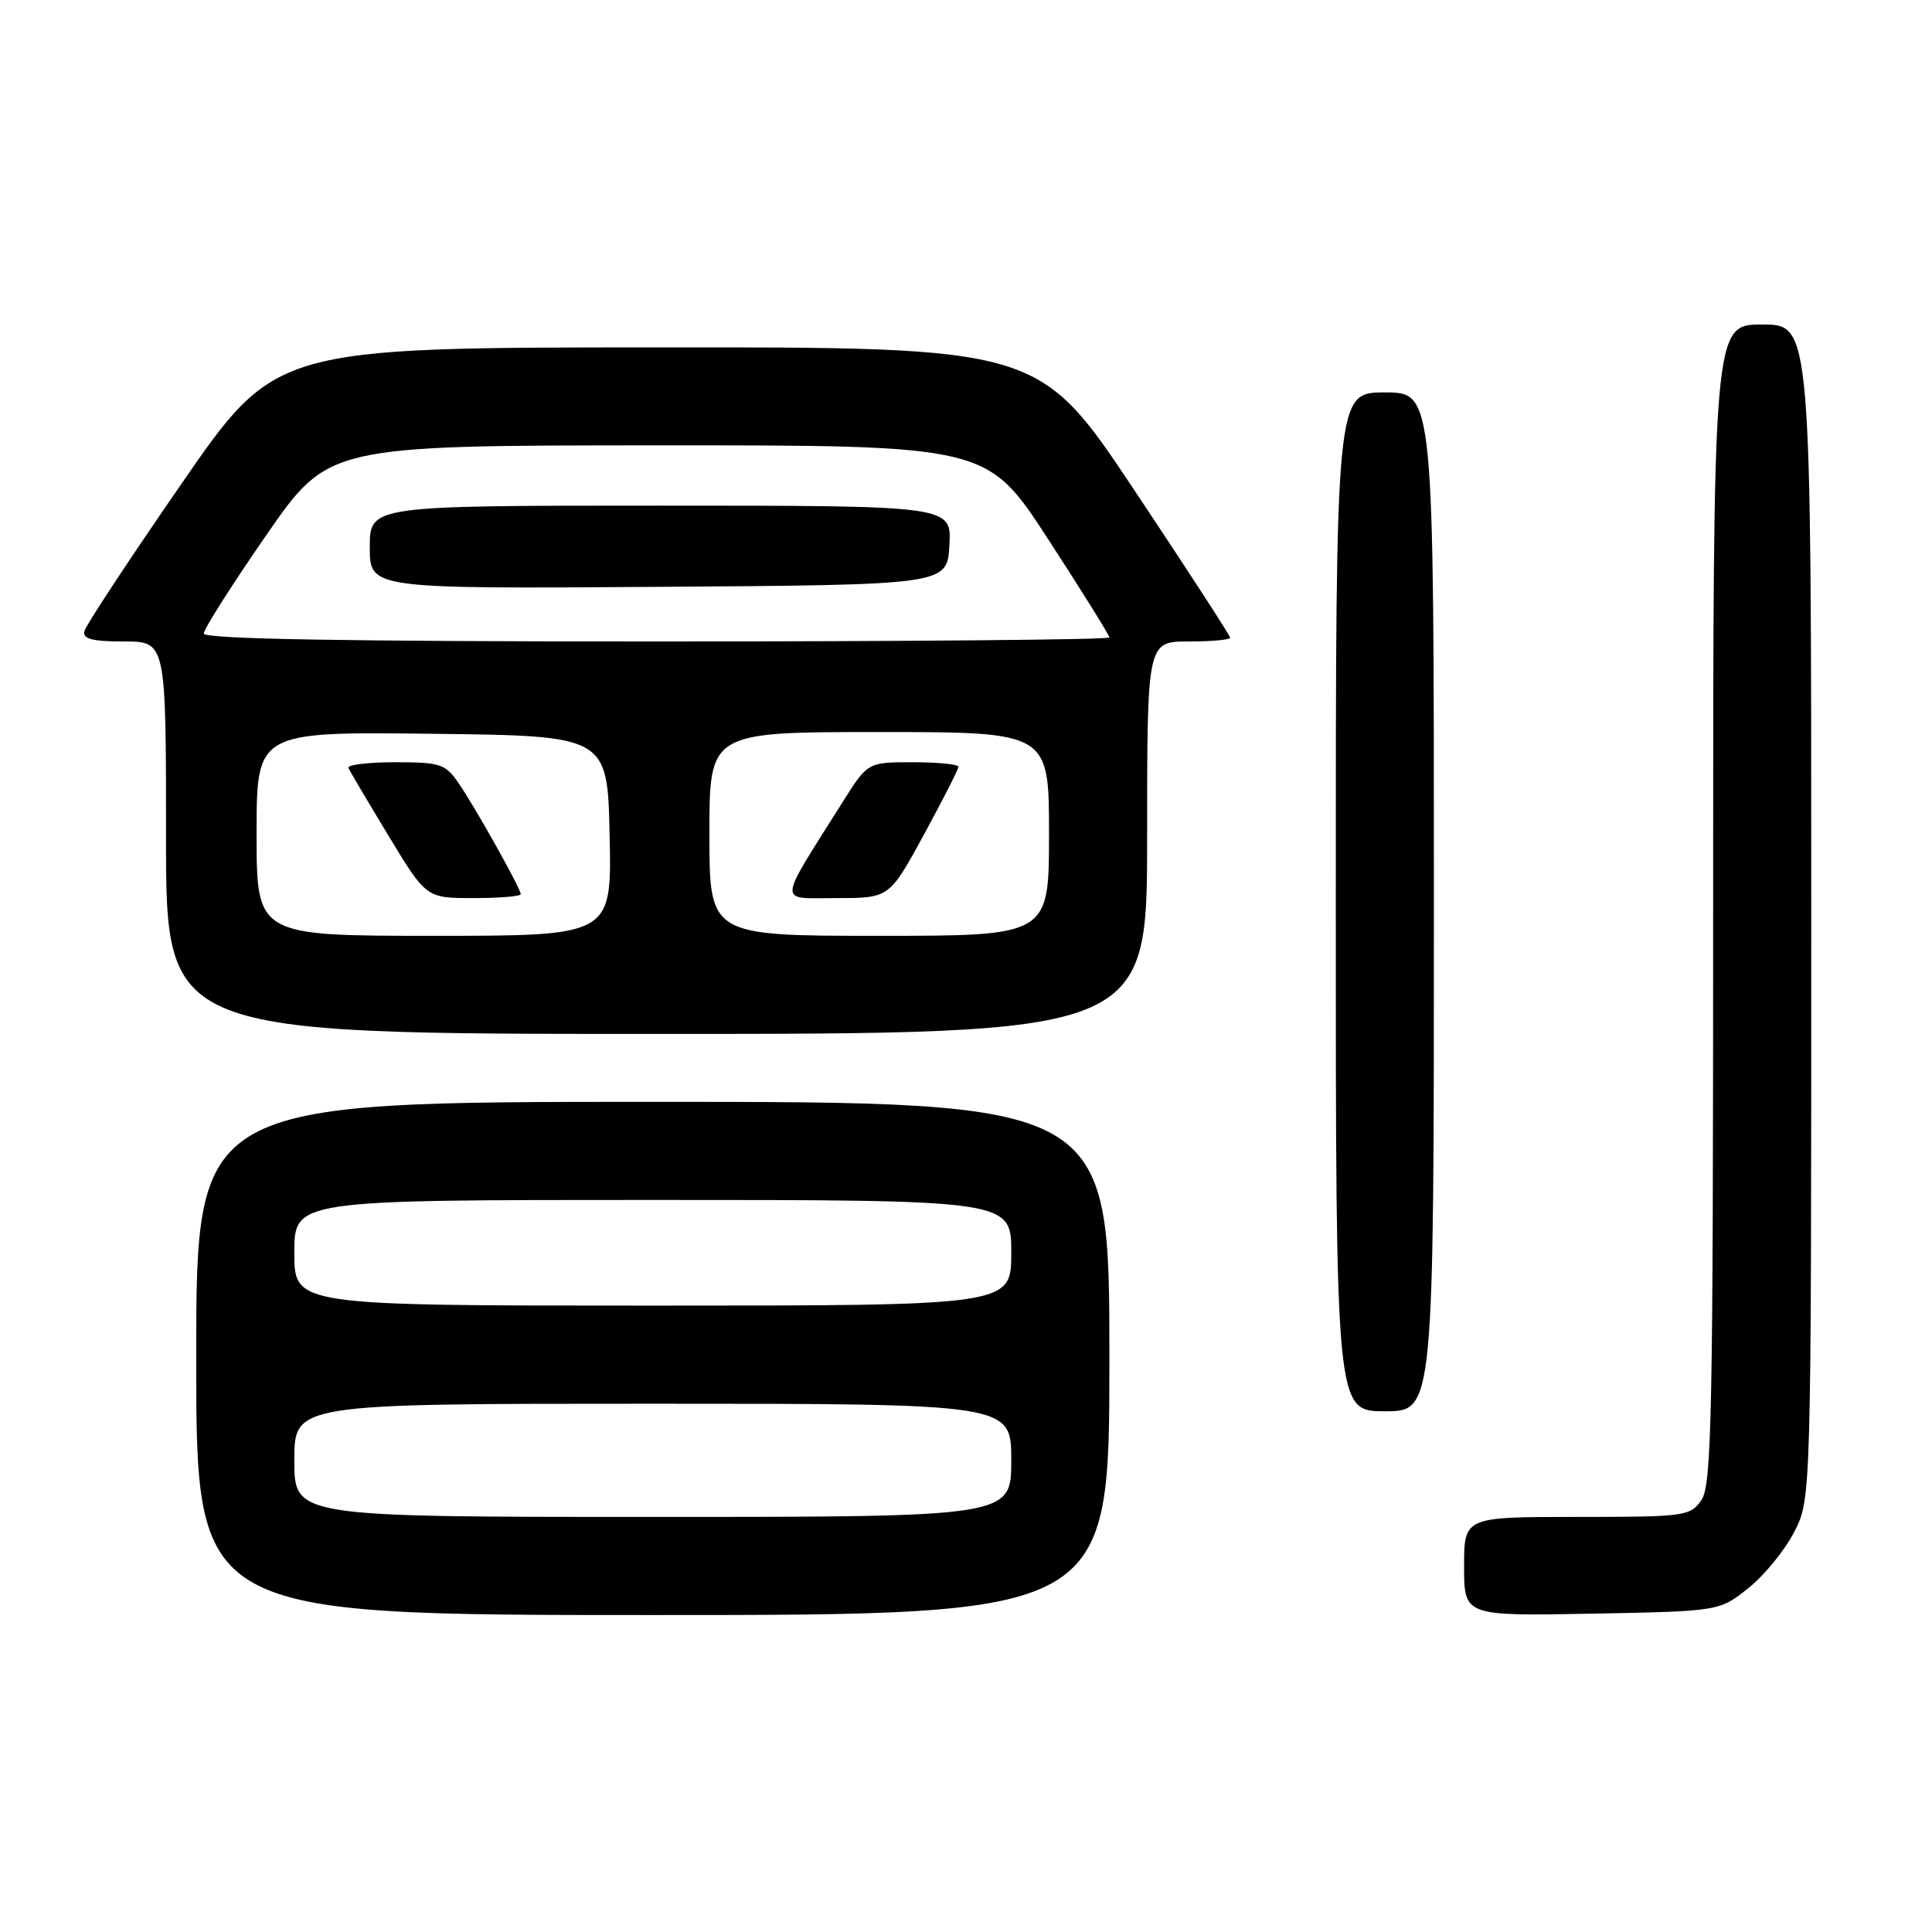 <?xml version="1.0" encoding="UTF-8" standalone="no"?>
<!DOCTYPE svg PUBLIC "-//W3C//DTD SVG 1.1//EN" "http://www.w3.org/Graphics/SVG/1.1/DTD/svg11.dtd" >
<svg xmlns="http://www.w3.org/2000/svg" xmlns:xlink="http://www.w3.org/1999/xlink" version="1.1" viewBox="0 0 256 256">
 <g >
 <path fill="currentColor"
d=" M 147.00 180.00 C 147.00 146.00 147.00 146.00 86.50 146.00 C 26.00 146.00 26.00 146.00 26.00 180.00 C 26.00 214.00 26.00 214.00 86.50 214.00 C 147.00 214.00 147.00 214.00 147.00 180.00 Z  M 231.66 210.44 C 233.77 208.76 236.51 205.40 237.75 202.98 C 240.00 198.58 240.00 198.58 240.00 120.79 C 240.00 43.00 240.00 43.00 233.50 43.00 C 227.00 43.00 227.00 43.00 227.00 119.78 C 227.00 187.65 226.82 196.81 225.44 198.78 C 223.95 200.91 223.25 201.00 208.94 201.00 C 194.00 201.00 194.00 201.00 194.00 207.57 C 194.00 214.13 194.00 214.13 210.91 213.82 C 227.82 213.50 227.82 213.50 231.66 210.44 Z  M 190.00 119.50 C 190.00 52.00 190.00 52.00 183.50 52.00 C 177.00 52.00 177.00 52.00 177.00 119.50 C 177.00 187.00 177.00 187.00 183.50 187.00 C 190.00 187.00 190.00 187.00 190.00 119.50 Z  M 152.00 111.00 C 152.00 85.00 152.00 85.00 157.50 85.00 C 160.53 85.00 163.00 84.77 163.00 84.50 C 163.00 84.22 157.30 75.44 150.34 65.00 C 137.68 46.00 137.68 46.00 87.09 46.03 C 36.50 46.05 36.50 46.05 24.00 64.17 C 17.12 74.13 11.35 82.89 11.18 83.64 C 10.93 84.66 12.24 85.00 16.43 85.00 C 22.00 85.00 22.00 85.00 22.00 111.00 C 22.00 137.00 22.00 137.00 87.00 137.00 C 152.00 137.00 152.00 137.00 152.00 111.00 Z  M 39.00 193.50 C 39.00 186.00 39.00 186.00 86.50 186.00 C 134.00 186.00 134.00 186.00 134.00 193.50 C 134.00 201.00 134.00 201.00 86.50 201.00 C 39.00 201.00 39.00 201.00 39.00 193.50 Z  M 39.00 166.00 C 39.00 159.00 39.00 159.00 86.50 159.00 C 134.00 159.00 134.00 159.00 134.00 166.00 C 134.00 173.00 134.00 173.00 86.50 173.00 C 39.00 173.00 39.00 173.00 39.00 166.00 Z  M 34.00 110.48 C 34.00 96.96 34.00 96.96 57.25 97.23 C 80.50 97.50 80.50 97.50 80.78 110.75 C 81.06 124.00 81.06 124.00 57.53 124.00 C 34.00 124.00 34.00 124.00 34.00 110.48 Z  M 69.00 118.48 C 69.00 117.74 62.99 107.00 60.75 103.75 C 59.02 101.22 58.33 101.00 52.35 101.00 C 48.77 101.00 45.98 101.34 46.17 101.76 C 46.35 102.18 48.75 106.23 51.49 110.76 C 56.48 119.00 56.48 119.00 62.74 119.00 C 66.18 119.00 69.00 118.77 69.00 118.48 Z  M 94.00 110.50 C 94.00 97.00 94.00 97.00 116.50 97.00 C 139.00 97.00 139.00 97.00 139.00 110.50 C 139.00 124.00 139.00 124.00 116.50 124.00 C 94.00 124.00 94.00 124.00 94.00 110.50 Z  M 122.42 110.60 C 124.94 105.97 127.00 101.92 127.00 101.60 C 127.00 101.27 124.29 101.00 120.99 101.00 C 114.98 101.00 114.98 101.00 111.67 106.25 C 102.90 120.19 102.97 119.00 110.84 119.00 C 117.84 119.00 117.84 119.00 122.42 110.60 Z  M 27.00 83.95 C 27.00 83.37 30.71 77.52 35.25 70.96 C 43.50 59.03 43.50 59.03 87.15 59.01 C 130.80 59.00 130.80 59.00 138.90 71.47 C 143.35 78.32 147.00 84.17 147.00 84.47 C 147.00 84.76 120.00 85.00 87.00 85.00 C 45.60 85.00 27.00 84.67 27.00 83.95 Z  M 125.80 72.25 C 126.10 67.00 126.10 67.00 87.55 67.00 C 49.00 67.00 49.00 67.00 49.00 72.51 C 49.00 78.02 49.00 78.02 87.25 77.76 C 125.50 77.50 125.50 77.50 125.80 72.25 Z "/>
</g>
</svg>